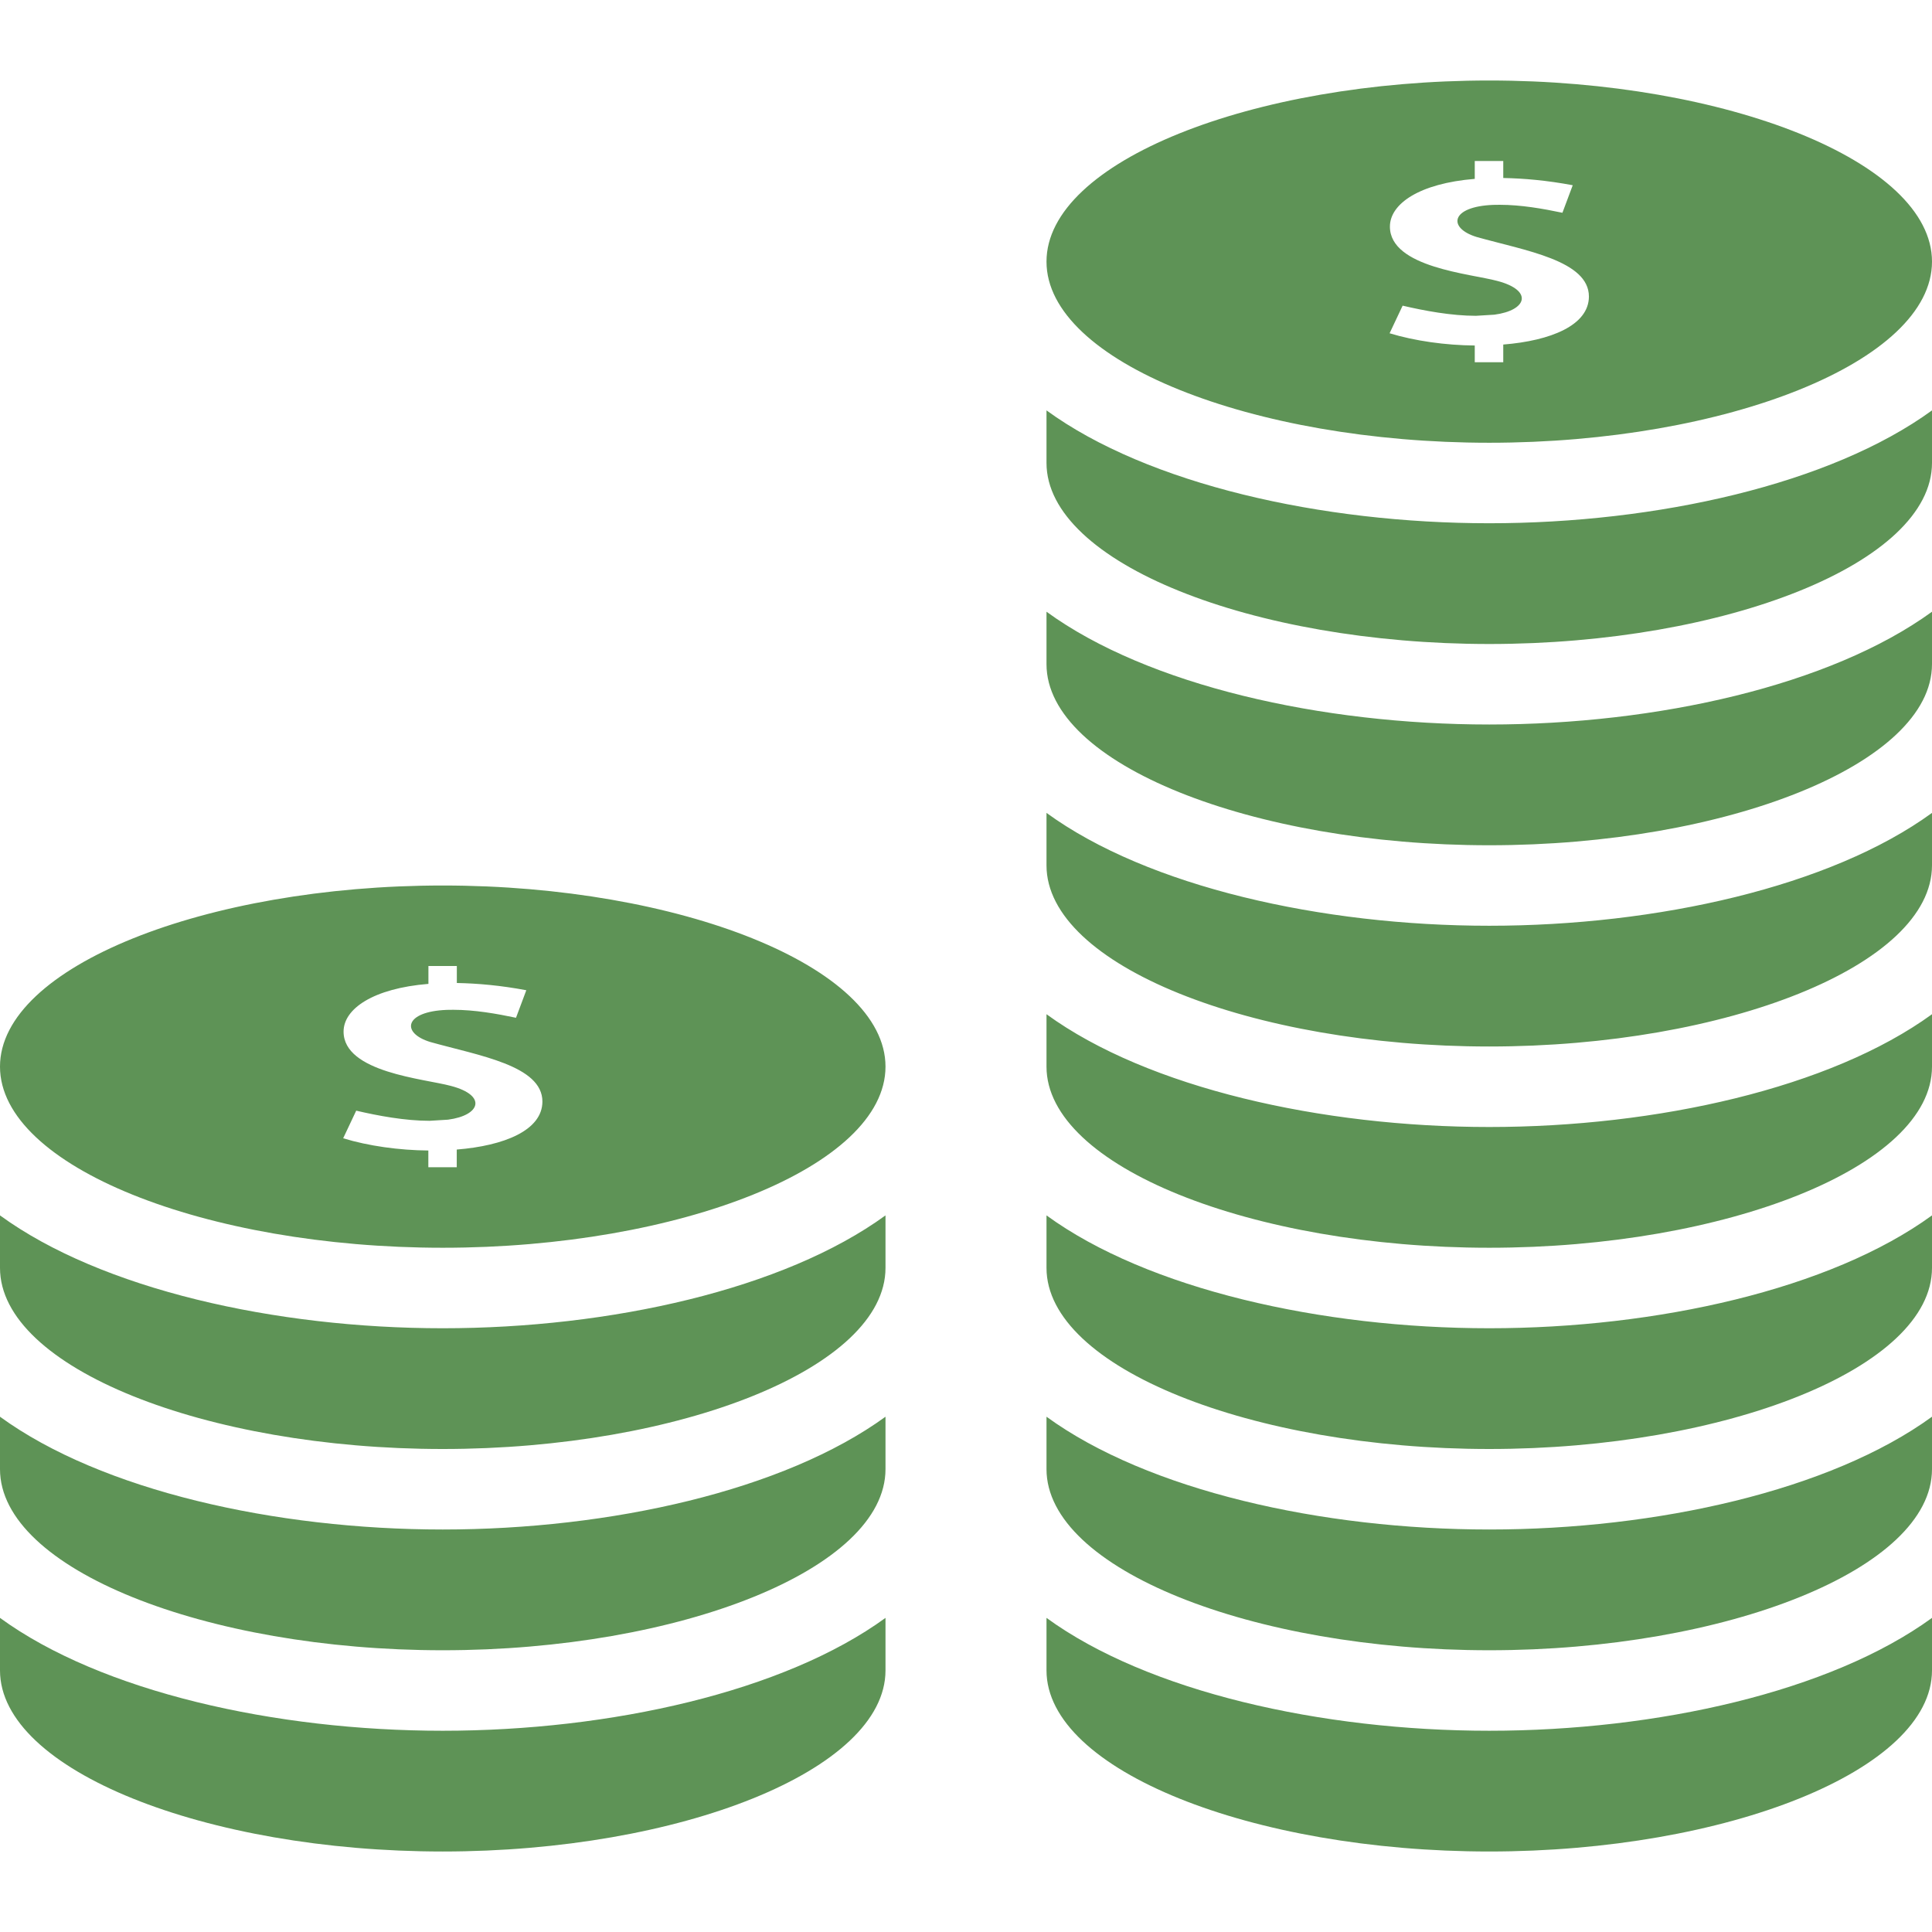 <svg xmlns="http://www.w3.org/2000/svg" width="24" height="24" viewBox="0 0 24 24" fill="#5E9356"><path d="M18.5 21.5c2.081 0 4.239-.484 5.5-1.402v.652c0 1.243-2.56 2.25-5.5 2.25-2.939 0-5.5-1.007-5.5-2.25v-.652c1.26.918 3.42 1.402 5.5 1.402zm0-5c2.081 0 4.239-.484 5.5-1.402v.652c0 1.242-2.56 2.25-5.5 2.25-2.939 0-5.5-1.007-5.5-2.25v-.652c1.26.918 3.42 1.402 5.5 1.402zm0 2.5c2.081 0 4.239-.484 5.5-1.401v.651c0 1.243-2.56 2.25-5.5 2.25-2.939 0-5.5-1.007-5.5-2.25v-.651c1.26.917 3.42 1.401 5.5 1.401zm0-5c2.081 0 4.239-.484 5.5-1.401v.651c0 1.243-2.56 2.25-5.5 2.25-2.939 0-5.5-1.007-5.5-2.25v-.651c1.26.917 3.42 1.401 5.5 1.401zm0-13c-2.939 0-5.5 1.007-5.5 2.25s2.561 2.25 5.5 2.25c2.94 0 5.5-1.007 5.5-2.25s-2.56-2.25-5.5-2.25zm.174 3.28v.22h-.354v-.208c-.36-.003-.743-.056-1.058-.152l.162-.343c.269.063.606.126.911.126l.229-.014c.405-.053.486-.301.037-.419-.328-.09-1.335-.166-1.335-.675 0-.284.367-.537 1.054-.593v-.222h.354v.211c.258.005.544.03.863.09l-.128.342c-.243-.051-.514-.099-.779-.099l-.079.001c-.531.02-.573.287-.207.399.602.169 1.394.292 1.394.74-.001.358-.477.549-1.064.596zm-.174 7.22c2.081 0 4.239-.484 5.5-1.402v.652c0 1.243-2.56 2.25-5.5 2.25-2.939 0-5.5-1.007-5.5-2.25v-.652c1.26.918 3.42 1.402 5.5 1.402zm0-5c2.081 0 4.239-.484 5.5-1.402v.652c0 1.243-2.56 2.25-5.5 2.25-2.939 0-5.5-1.007-5.5-2.25v-.652c1.26.918 3.42 1.402 5.5 1.402zm0 2.5c2.081 0 4.239-.484 5.5-1.401v.651c0 1.243-2.56 2.25-5.5 2.25-2.939 0-5.5-1.007-5.5-2.25v-.651c1.26.917 3.42 1.401 5.5 1.401zm-13 2c-2.939 0-5.5 1.007-5.5 2.25s2.561 2.25 5.5 2.25c2.94 0 5.5-1.007 5.5-2.25s-2.56-2.25-5.5-2.25zm.174 3.28v.22h-.353v-.208c-.361-.003-.744-.056-1.058-.152l.162-.343c.269.063.607.126.911.126l.229-.014c.405-.053.487-.301.038-.419-.329-.09-1.335-.166-1.335-.675 0-.284.368-.537 1.054-.593v-.222h.353v.211c.258.005.544.03.863.09l-.128.342c-.243-.051-.513-.099-.779-.099l-.08.001c-.53.02-.572.287-.206.399.602.169 1.393.292 1.393.74-.001.358-.477.549-1.064.596zm-.174 7.22c2.081 0 4.239-.484 5.5-1.402v.652c0 1.243-2.56 2.25-5.5 2.25-2.939 0-5.5-1.007-5.5-2.25v-.652c1.26.918 3.42 1.402 5.5 1.402zm0-5c2.081 0 4.239-.484 5.5-1.402v.652c0 1.243-2.56 2.25-5.5 2.25-2.939 0-5.5-1.007-5.5-2.25v-.652c1.26.918 3.42 1.402 5.5 1.402zm0 2.5c2.081 0 4.239-.484 5.5-1.401v.651c0 1.243-2.56 2.25-5.5 2.25-2.939 0-5.5-1.007-5.5-2.25v-.651c1.26.917 3.42 1.401 5.5 1.401z"/></svg>
